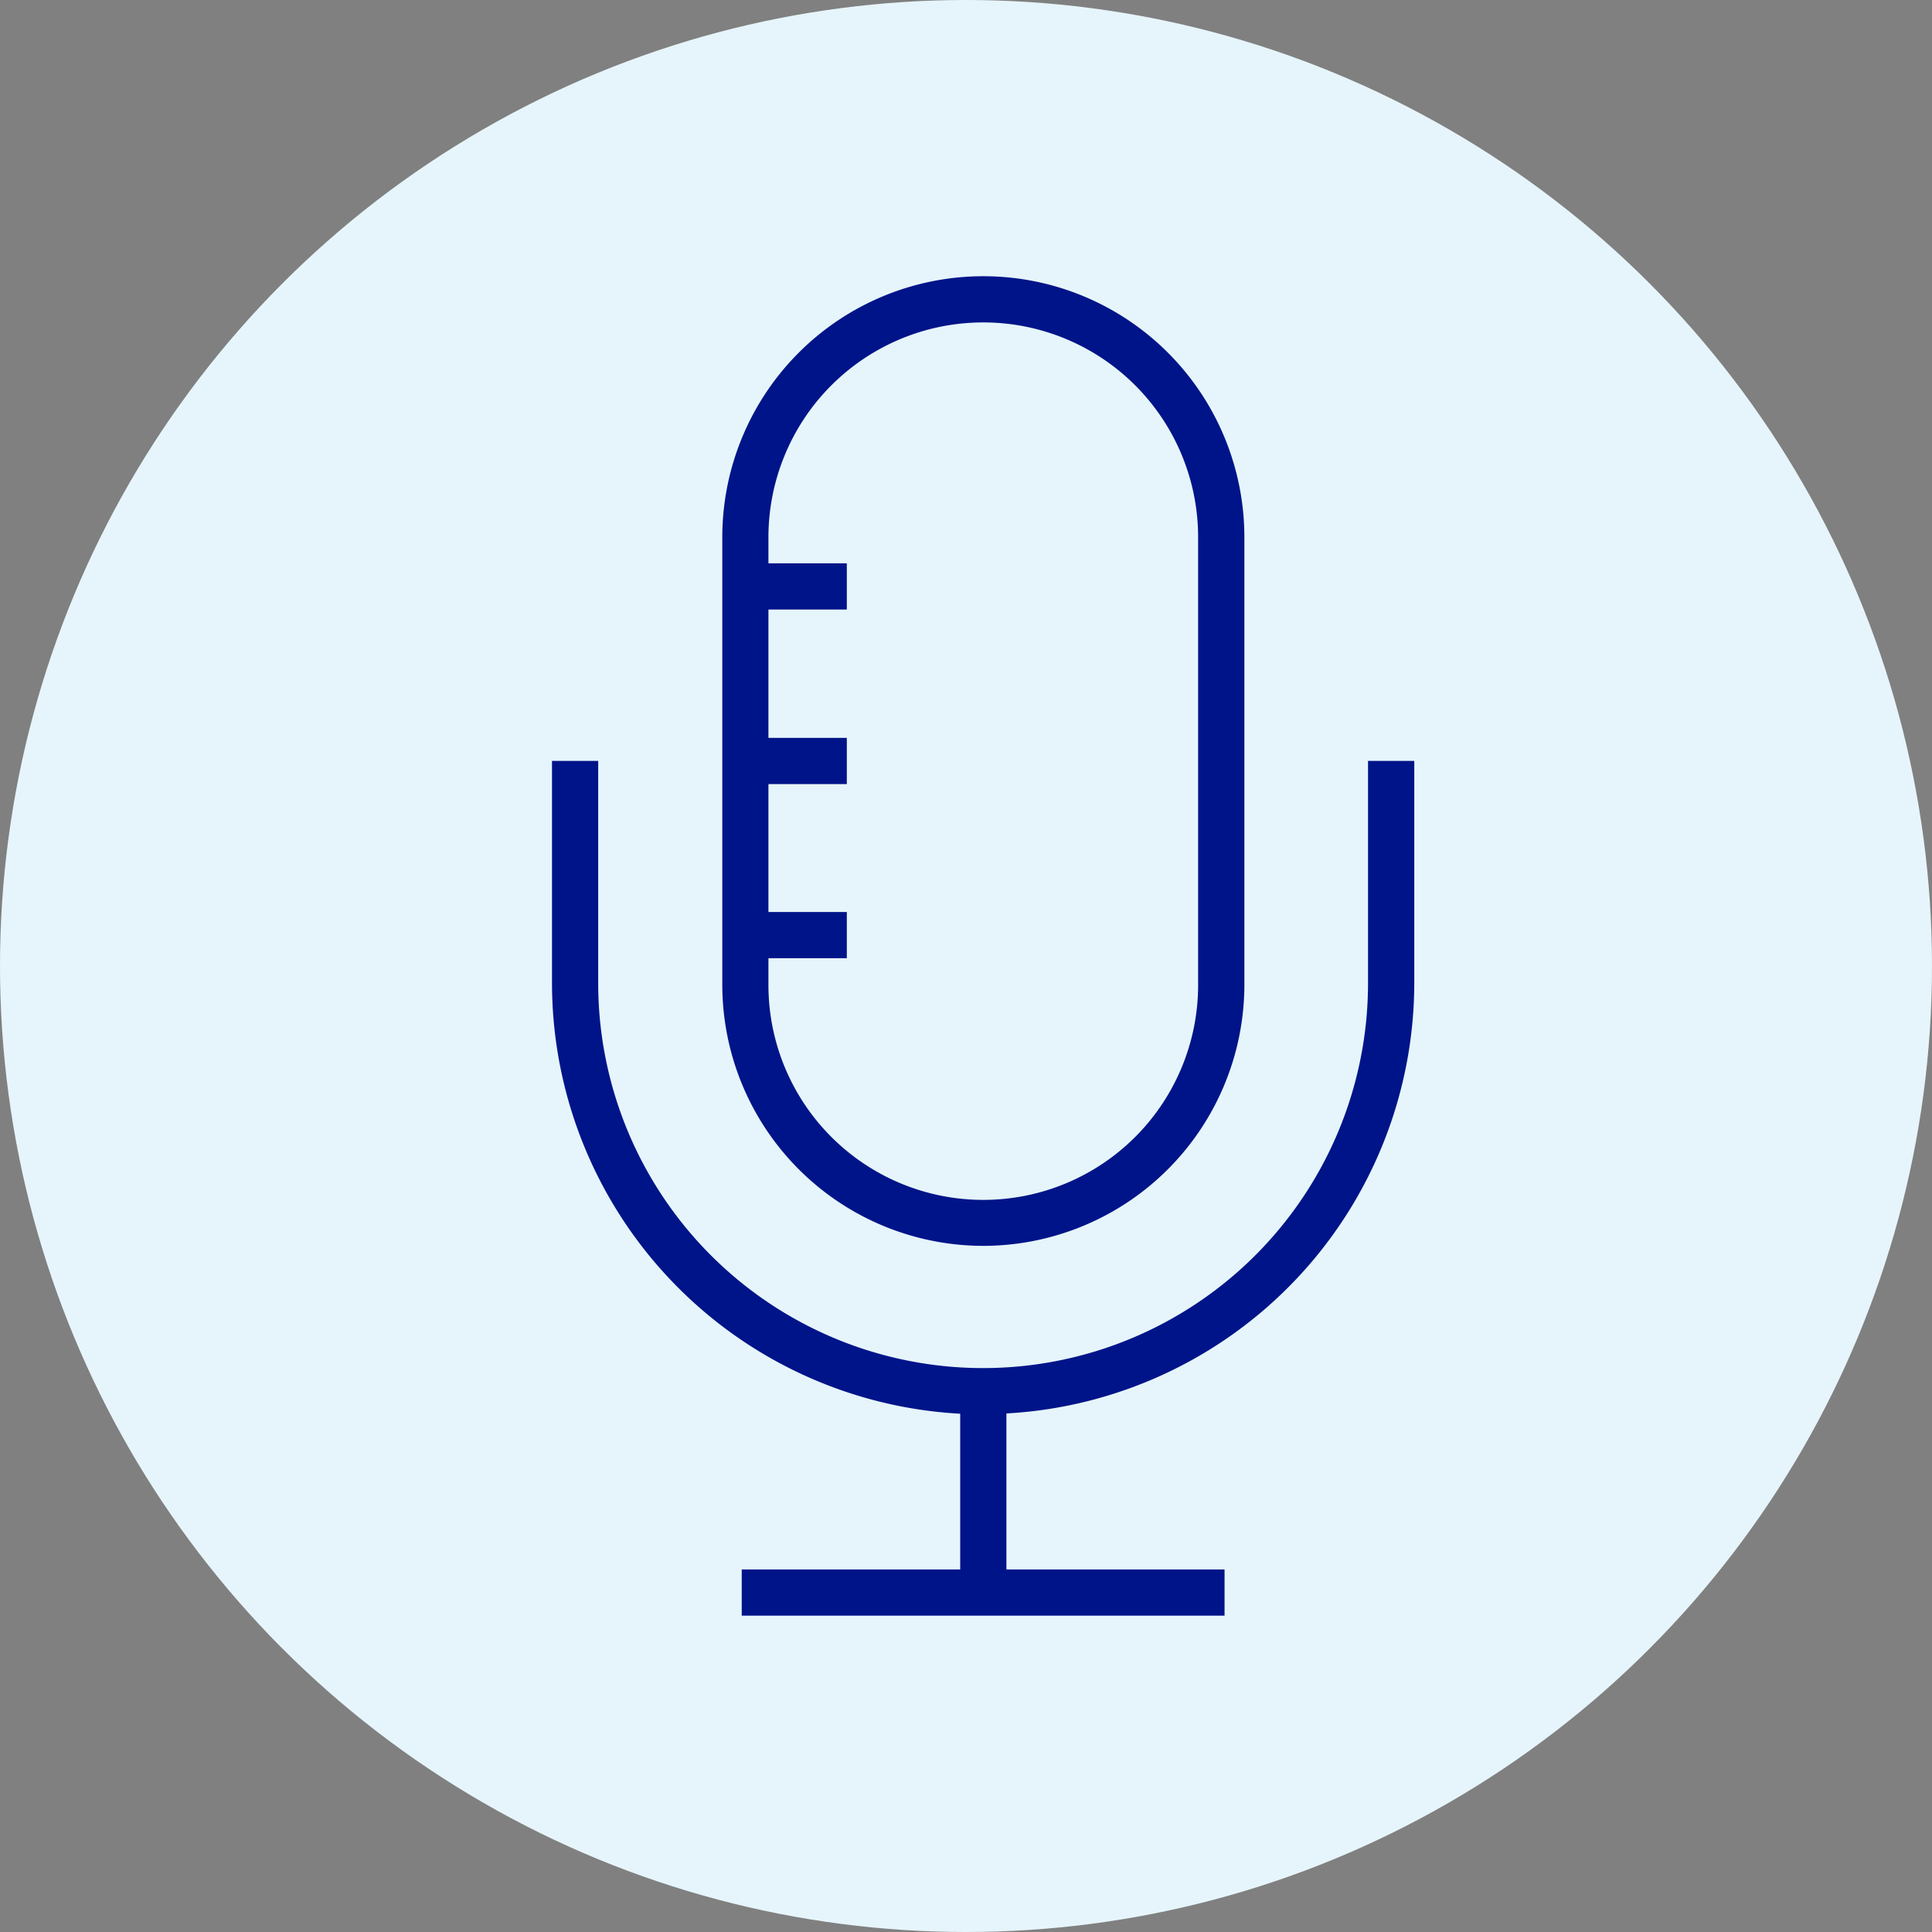 <svg xmlns="http://www.w3.org/2000/svg" width="35" height="35" viewBox="0 0 35 35"><rect x="0" y="0" width="35" height="35" fill="#808080" stroke="none"/><g transform="translate(-1058 -211)"><circle cx="17.5" cy="17.5" r="17.5" transform="translate(1058 211)" fill="#e6f5fb"/><g transform="translate(1045.637 208.933)"><path d="M37.146,38.152v4.027a6.973,6.973,0,0,1-13.946,0V38.152h-.837v4.027a7.819,7.819,0,0,0,7.395,7.8V52.8H25.8v.837h8.747V52.8H30.595V49.974a7.818,7.818,0,0,0,7.389-7.8V38.152Z" transform="translate(0 -22.301)" fill="#001489"/><path d="M38.007,24.637a4.734,4.734,0,0,0,4.729-4.729V11.8a4.729,4.729,0,0,0-9.458,0v8.112A4.733,4.733,0,0,0,38.007,24.637Zm-3.893-5.211h1.42v-.837h-1.42V16.271h1.42v-.837h-1.42V13.109h1.42v-.837h-1.42V11.8a3.892,3.892,0,0,1,7.784,0v8.112a3.892,3.892,0,1,1-7.784,0Z" transform="translate(-7.83)" fill="#001489"/></g></g></svg>